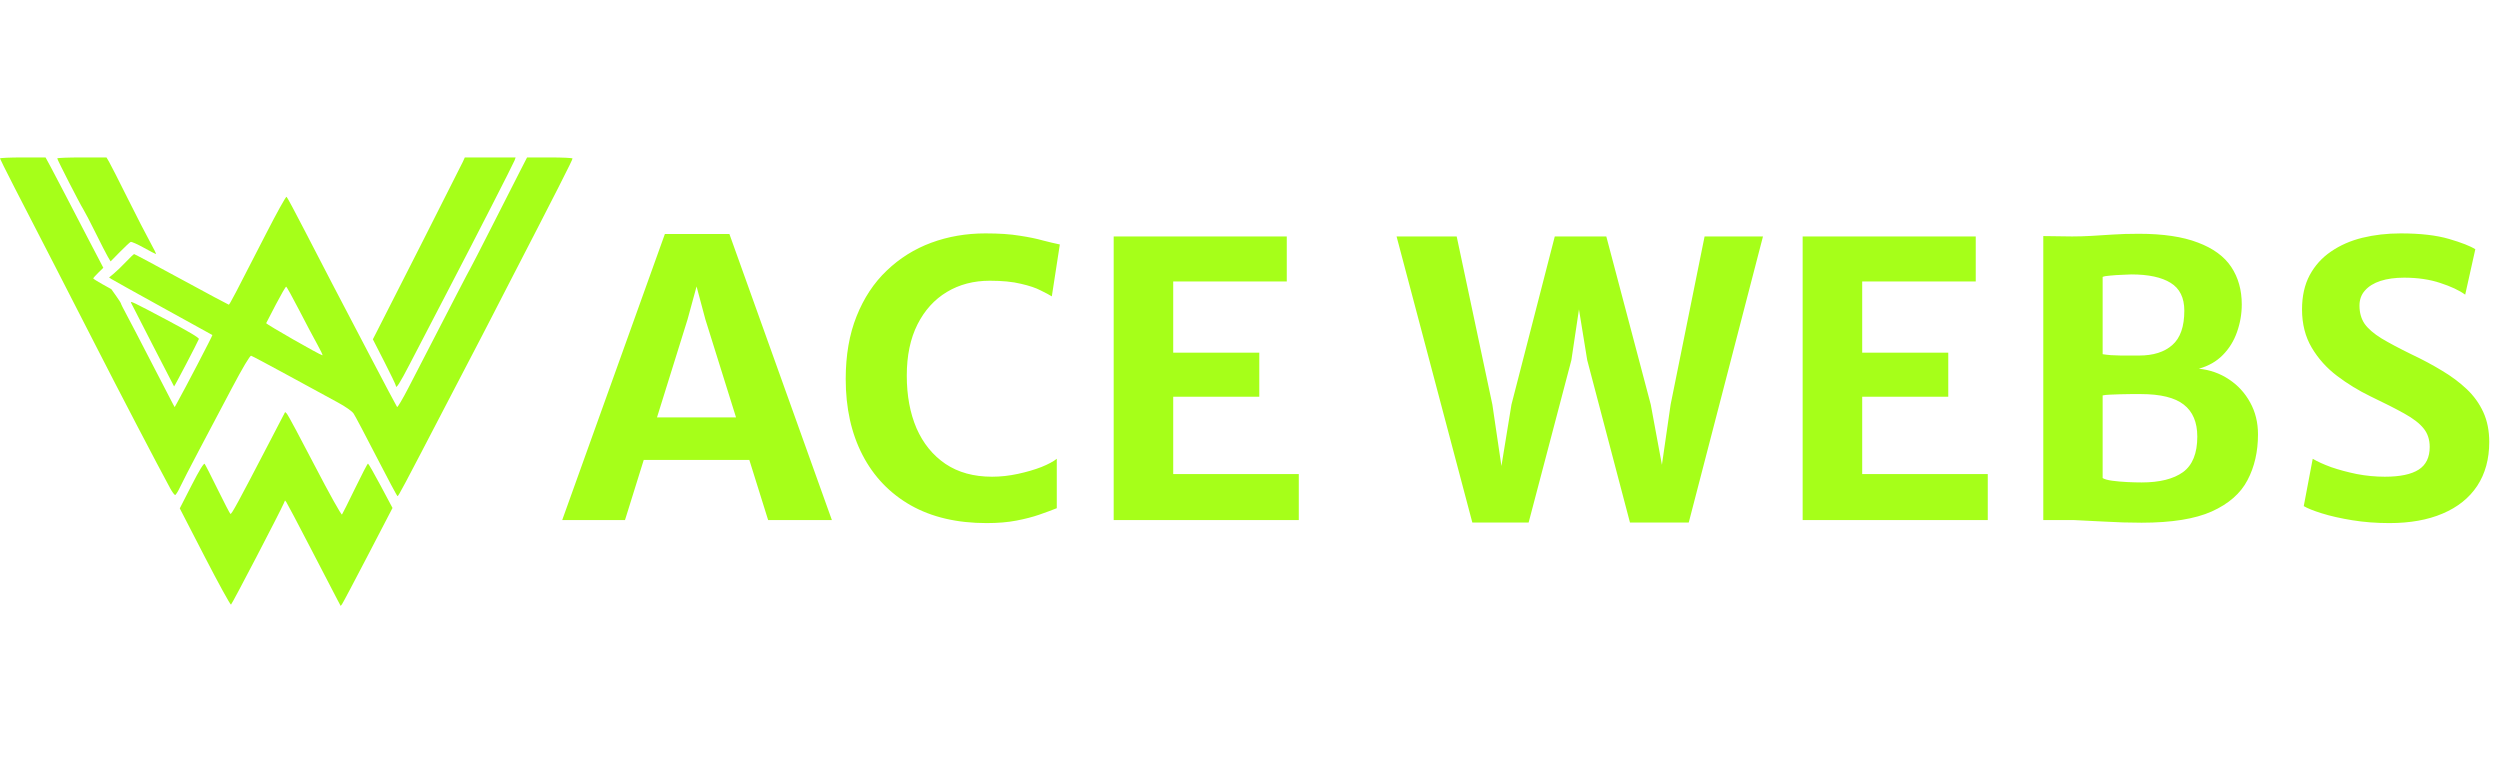 <svg width="524" height="160" viewBox="0 0 524 160" fill="none" xmlns="http://www.w3.org/2000/svg">
<g clip-path="url(#clip0_5_17)">
<path fill-rule="evenodd" clip-rule="evenodd" d="M0 33.206C0 33.398 4.377 41.969 11.482 55.689C13.115 58.842 16.969 66.363 20.047 72.401C24.824 81.771 33.09 97.612 35.673 102.348C36.094 103.12 36.558 103.751 36.705 103.751C36.852 103.751 37.317 103.01 37.737 102.104C38.157 101.198 39.951 97.713 41.725 94.358C43.498 91.004 46.59 85.154 48.597 81.358C50.873 77.055 52.394 74.499 52.64 74.566C52.857 74.625 56.414 76.516 60.546 78.769C64.677 81.021 69.291 83.533 70.8 84.351C72.45 85.245 73.771 86.174 74.116 86.682C74.431 87.147 76.591 91.23 78.916 95.756C81.241 100.282 83.223 103.987 83.322 103.99C83.521 103.995 84.282 102.563 93.691 84.477C97.286 77.567 100.604 71.199 101.062 70.327C101.521 69.455 102.401 67.753 103.017 66.546C103.632 65.338 105.072 62.538 106.217 60.324C116.716 40.012 120 33.556 120 33.223C120 33.099 117.887 33 115.237 33H110.473L108.94 35.989C108.096 37.632 105.514 42.71 103.201 47.272C100.887 51.834 98.8 55.896 98.561 56.299C98.184 56.935 95.64 61.841 85.608 81.281C84.403 83.615 83.333 85.427 83.229 85.306C83.126 85.186 80.544 80.311 77.49 74.475C74.437 68.638 70.942 61.96 69.723 59.635C68.505 57.309 65.886 52.259 63.906 48.412C61.925 44.565 60.195 41.339 60.062 41.243C59.929 41.148 58.01 44.606 55.797 48.928C49.271 61.672 48.121 63.862 47.954 63.862C47.867 63.862 43.406 61.475 38.041 58.557C32.675 55.639 28.209 53.254 28.114 53.256C28.02 53.259 27.249 53.993 26.4 54.889C25.551 55.784 24.409 56.886 23.861 57.337L22.865 58.157L23.347 58.482C23.612 58.66 28.457 61.36 34.114 64.482C39.771 67.603 44.452 70.187 44.516 70.223C44.608 70.275 38.829 81.363 37.023 84.599L36.615 85.331L36.274 84.721C36.087 84.386 34.039 80.433 31.723 75.938C29.407 71.443 27.02 66.862 26.42 65.759C25.819 64.655 25.34 63.694 25.354 63.623C25.368 63.551 24.919 62.844 24.355 62.05L23.331 60.607L21.437 59.554C20.395 58.975 19.543 58.434 19.543 58.352C19.543 58.269 20.018 57.735 20.6 57.164L21.657 56.126L18.579 50.235C16.886 46.995 14.653 42.698 13.617 40.685C12.58 38.672 11.241 36.12 10.641 35.013L9.55 33H4.775C2.149 33 0 33.093 0 33.206ZM12 33.2C12 33.478 16.702 42.666 17.454 43.857C17.793 44.393 18.965 46.644 20.059 48.858C21.153 51.072 22.303 53.312 22.615 53.837L23.182 54.79L25.122 52.819C26.189 51.735 27.207 50.785 27.383 50.708C27.559 50.63 28.787 51.17 30.113 51.908C31.437 52.646 32.598 53.249 32.692 53.249C32.786 53.249 32.237 52.124 31.472 50.749C30.707 49.373 28.577 45.229 26.739 41.539C24.901 37.849 23.154 34.418 22.859 33.915L22.321 33H17.16C14.322 33 12 33.09 12 33.2ZM97.013 33.915C96.681 34.655 81.309 64.991 78.826 69.807L78.151 71.117L80.561 75.83C81.887 78.423 82.971 80.682 82.971 80.852C82.971 81.632 83.775 80.379 85.886 76.304C89.035 70.228 90.322 67.753 94.133 60.446C99.612 49.942 107.62 34.288 107.855 33.623L108.074 33H102.749H97.425L97.013 33.915ZM57.829 63.801C56.753 65.847 55.838 67.617 55.794 67.733C55.719 67.932 67.132 74.453 67.581 74.468C67.697 74.471 67.221 73.459 66.525 72.218C65.829 70.977 64.115 67.74 62.716 65.025C61.316 62.31 60.084 60.087 59.977 60.085C59.871 60.082 58.904 61.755 57.829 63.801ZM27.499 63.524C27.598 63.71 29.645 67.704 32.047 72.401C34.45 77.097 36.449 80.965 36.488 80.997C36.559 81.052 41.402 71.788 41.684 71.059C41.779 70.814 39.545 69.485 34.921 67.034C27.698 63.206 27.206 62.973 27.499 63.524ZM56.607 92.432C49.774 105.574 48.519 107.877 48.292 107.708C48.161 107.611 46.956 105.291 45.613 102.551C44.269 99.812 43.049 97.416 42.901 97.228C42.727 97.006 41.76 98.589 40.157 101.721L37.681 106.556L42.926 116.726C45.811 122.319 48.285 126.817 48.423 126.721C48.68 126.542 58.753 107.205 59.488 105.48L59.739 104.891L60.009 105.236C60.158 105.425 62.441 109.752 65.082 114.851C67.724 119.95 70.226 124.77 70.643 125.561L71.402 127L71.688 126.636C71.845 126.437 74.29 121.817 77.122 116.372L82.271 106.47L79.793 101.818C78.43 99.259 77.231 97.165 77.13 97.165C77.028 97.164 75.813 99.497 74.43 102.348C73.046 105.199 71.809 107.673 71.68 107.844C71.553 108.016 68.988 103.418 65.981 97.626C62.974 91.834 60.346 86.93 60.14 86.727L59.765 86.359L56.607 92.432Z" fill="#A2FF0E" fill-opacity="0.953"/>
<path d="M131 109H117.84L139.36 49.04H152.88L174.36 109H161L147.84 66.92L146 60.04L144.12 66.92L131 109ZM130.04 96.4L131.68 87.48H158.96L160.6 96.4H130.04ZM177.261 79.44C177.261 74.453 178.021 70.067 179.541 66.28C181.061 62.467 183.167 59.28 185.861 56.72C188.554 54.133 191.661 52.187 195.181 50.88C198.727 49.573 202.514 48.92 206.541 48.92C209.394 48.92 211.781 49.08 213.701 49.4C215.647 49.693 217.274 50.027 218.581 50.4C219.914 50.747 221.101 51.027 222.141 51.24L220.461 62.12C219.954 61.8 219.181 61.387 218.141 60.88C217.127 60.347 215.741 59.88 213.981 59.48C212.247 59.053 210.074 58.84 207.461 58.84C204.074 58.84 201.074 59.627 198.461 61.2C195.847 62.773 193.794 65.04 192.301 68C190.807 70.96 190.061 74.533 190.061 78.72C190.061 82.907 190.741 86.587 192.101 89.76C193.487 92.933 195.514 95.427 198.181 97.24C200.847 99.027 204.101 99.92 207.941 99.92C209.727 99.92 211.541 99.72 213.381 99.32C215.221 98.92 216.861 98.44 218.301 97.88C219.741 97.293 220.807 96.72 221.501 96.16V106.52C220.434 106.947 219.207 107.4 217.821 107.88C216.434 108.36 214.834 108.773 213.021 109.12C211.234 109.467 209.154 109.64 206.781 109.64C200.594 109.64 195.301 108.4 190.901 105.92C186.501 103.413 183.127 99.893 180.781 95.36C178.434 90.827 177.261 85.52 177.261 79.44ZM233.427 109V49.56H269.707V59H245.907V73.92H263.947V83.16H245.907V99.36H272.227V109H233.427ZM308.601 109.52L292.721 49.56H305.321L312.801 84.8L315.401 102.44H313.921L316.801 84.8L325.881 49.56H336.681L346.001 84.8L349.281 102.52H347.601L350.161 84.8L357.281 49.56H369.521L353.961 109.52H341.641L332.681 75.48L329.161 53.84H332.601L329.361 75.48L320.401 109.52H308.601ZM377.836 109V49.56H414.116V59H390.316V73.92H408.356V83.16H390.316V99.36H416.636V109H377.836ZM428.274 109V49.48L434.314 49.56C435.647 49.56 437.007 49.52 438.394 49.44C439.78 49.333 441.274 49.24 442.874 49.16C444.474 49.053 446.274 49 448.274 49C453.367 49 457.5 49.613 460.674 50.84C463.874 52.04 466.207 53.747 467.674 55.96C469.14 58.173 469.874 60.787 469.874 63.8C469.874 65.8 469.54 67.733 468.874 69.6C468.234 71.44 467.247 73.04 465.914 74.4C464.58 75.76 462.9 76.72 460.874 77.28C463.22 77.52 465.327 78.267 467.194 79.52C469.06 80.747 470.54 82.36 471.634 84.36C472.727 86.333 473.274 88.56 473.274 91.04C473.274 94.667 472.54 97.867 471.074 100.64C469.634 103.413 467.14 105.6 463.594 107.2C460.074 108.773 455.167 109.56 448.874 109.56C446.314 109.56 443.674 109.48 440.954 109.32C438.26 109.187 436.127 109.08 434.554 109H428.274ZM440.714 74.24C441.194 74.32 441.767 74.387 442.434 74.44C443.1 74.467 443.794 74.493 444.514 74.52C445.26 74.52 445.954 74.52 446.594 74.52C447.26 74.52 447.847 74.52 448.354 74.52C451.34 74.52 453.66 73.787 455.314 72.32C456.994 70.853 457.834 68.453 457.834 65.12C457.834 62.4 456.874 60.453 454.954 59.28C453.06 58.107 450.314 57.52 446.714 57.52C446.314 57.52 445.687 57.547 444.834 57.6C443.98 57.627 443.154 57.68 442.354 57.76C441.554 57.813 441.007 57.907 440.714 58.04V74.24ZM440.714 100.2C441.087 100.44 441.754 100.627 442.714 100.76C443.7 100.893 444.754 100.987 445.874 101.04C446.994 101.093 447.994 101.12 448.874 101.12C452.66 101.12 455.554 100.4 457.554 98.96C459.554 97.493 460.554 95.013 460.554 91.52C460.554 88.507 459.607 86.267 457.714 84.8C455.847 83.333 452.847 82.6 448.714 82.6C448.127 82.6 447.447 82.6 446.674 82.6C445.927 82.6 445.154 82.613 444.354 82.64C443.58 82.667 442.874 82.693 442.234 82.72C441.594 82.747 441.087 82.8 440.714 82.88V100.2ZM500.826 109.64C498.08 109.64 495.48 109.44 493.026 109.04C490.573 108.64 488.453 108.16 486.666 107.6C484.88 107.04 483.613 106.533 482.866 106.08L484.746 96.16C485.733 96.747 487.026 97.333 488.626 97.92C490.253 98.48 492.04 98.96 493.986 99.36C495.933 99.733 497.893 99.92 499.866 99.92C503.04 99.92 505.4 99.427 506.946 98.44C508.493 97.453 509.266 95.867 509.266 93.68C509.266 92.133 508.84 90.84 507.986 89.8C507.133 88.733 505.786 87.693 503.946 86.68C502.133 85.667 499.773 84.467 496.866 83.08C494.386 81.88 492.053 80.453 489.866 78.8C487.68 77.147 485.906 75.173 484.546 72.88C483.186 70.587 482.506 67.907 482.506 64.84C482.506 62.067 483.04 59.68 484.106 57.68C485.2 55.653 486.693 54 488.586 52.72C490.48 51.413 492.666 50.453 495.146 49.84C497.653 49.227 500.333 48.92 503.186 48.92C507.293 48.92 510.666 49.307 513.306 50.08C515.946 50.853 517.786 51.573 518.826 52.24L516.706 61.76C515.453 60.853 513.72 60.04 511.506 59.32C509.293 58.573 506.76 58.2 503.906 58.2C502.013 58.2 500.36 58.427 498.946 58.88C497.56 59.333 496.48 60 495.706 60.88C494.933 61.733 494.546 62.787 494.546 64.04C494.546 65.533 494.906 66.813 495.626 67.88C496.373 68.92 497.546 69.933 499.146 70.92C500.746 71.88 502.826 72.987 505.386 74.24C507.706 75.333 509.853 76.48 511.826 77.68C513.8 78.853 515.533 80.147 517.026 81.56C518.52 82.973 519.68 84.587 520.506 86.4C521.333 88.213 521.746 90.293 521.746 92.64C521.746 96.213 520.906 99.28 519.226 101.84C517.546 104.373 515.133 106.307 511.986 107.64C508.866 108.973 505.146 109.64 500.826 109.64Z" fill="#A2FF0E" fill-opacity="0.953"/>
</g>
<defs>
<clipPath id="clip0_5_17">
<rect width="524" height="160" fill="white"/>
</clipPath>
</defs>
</svg>
